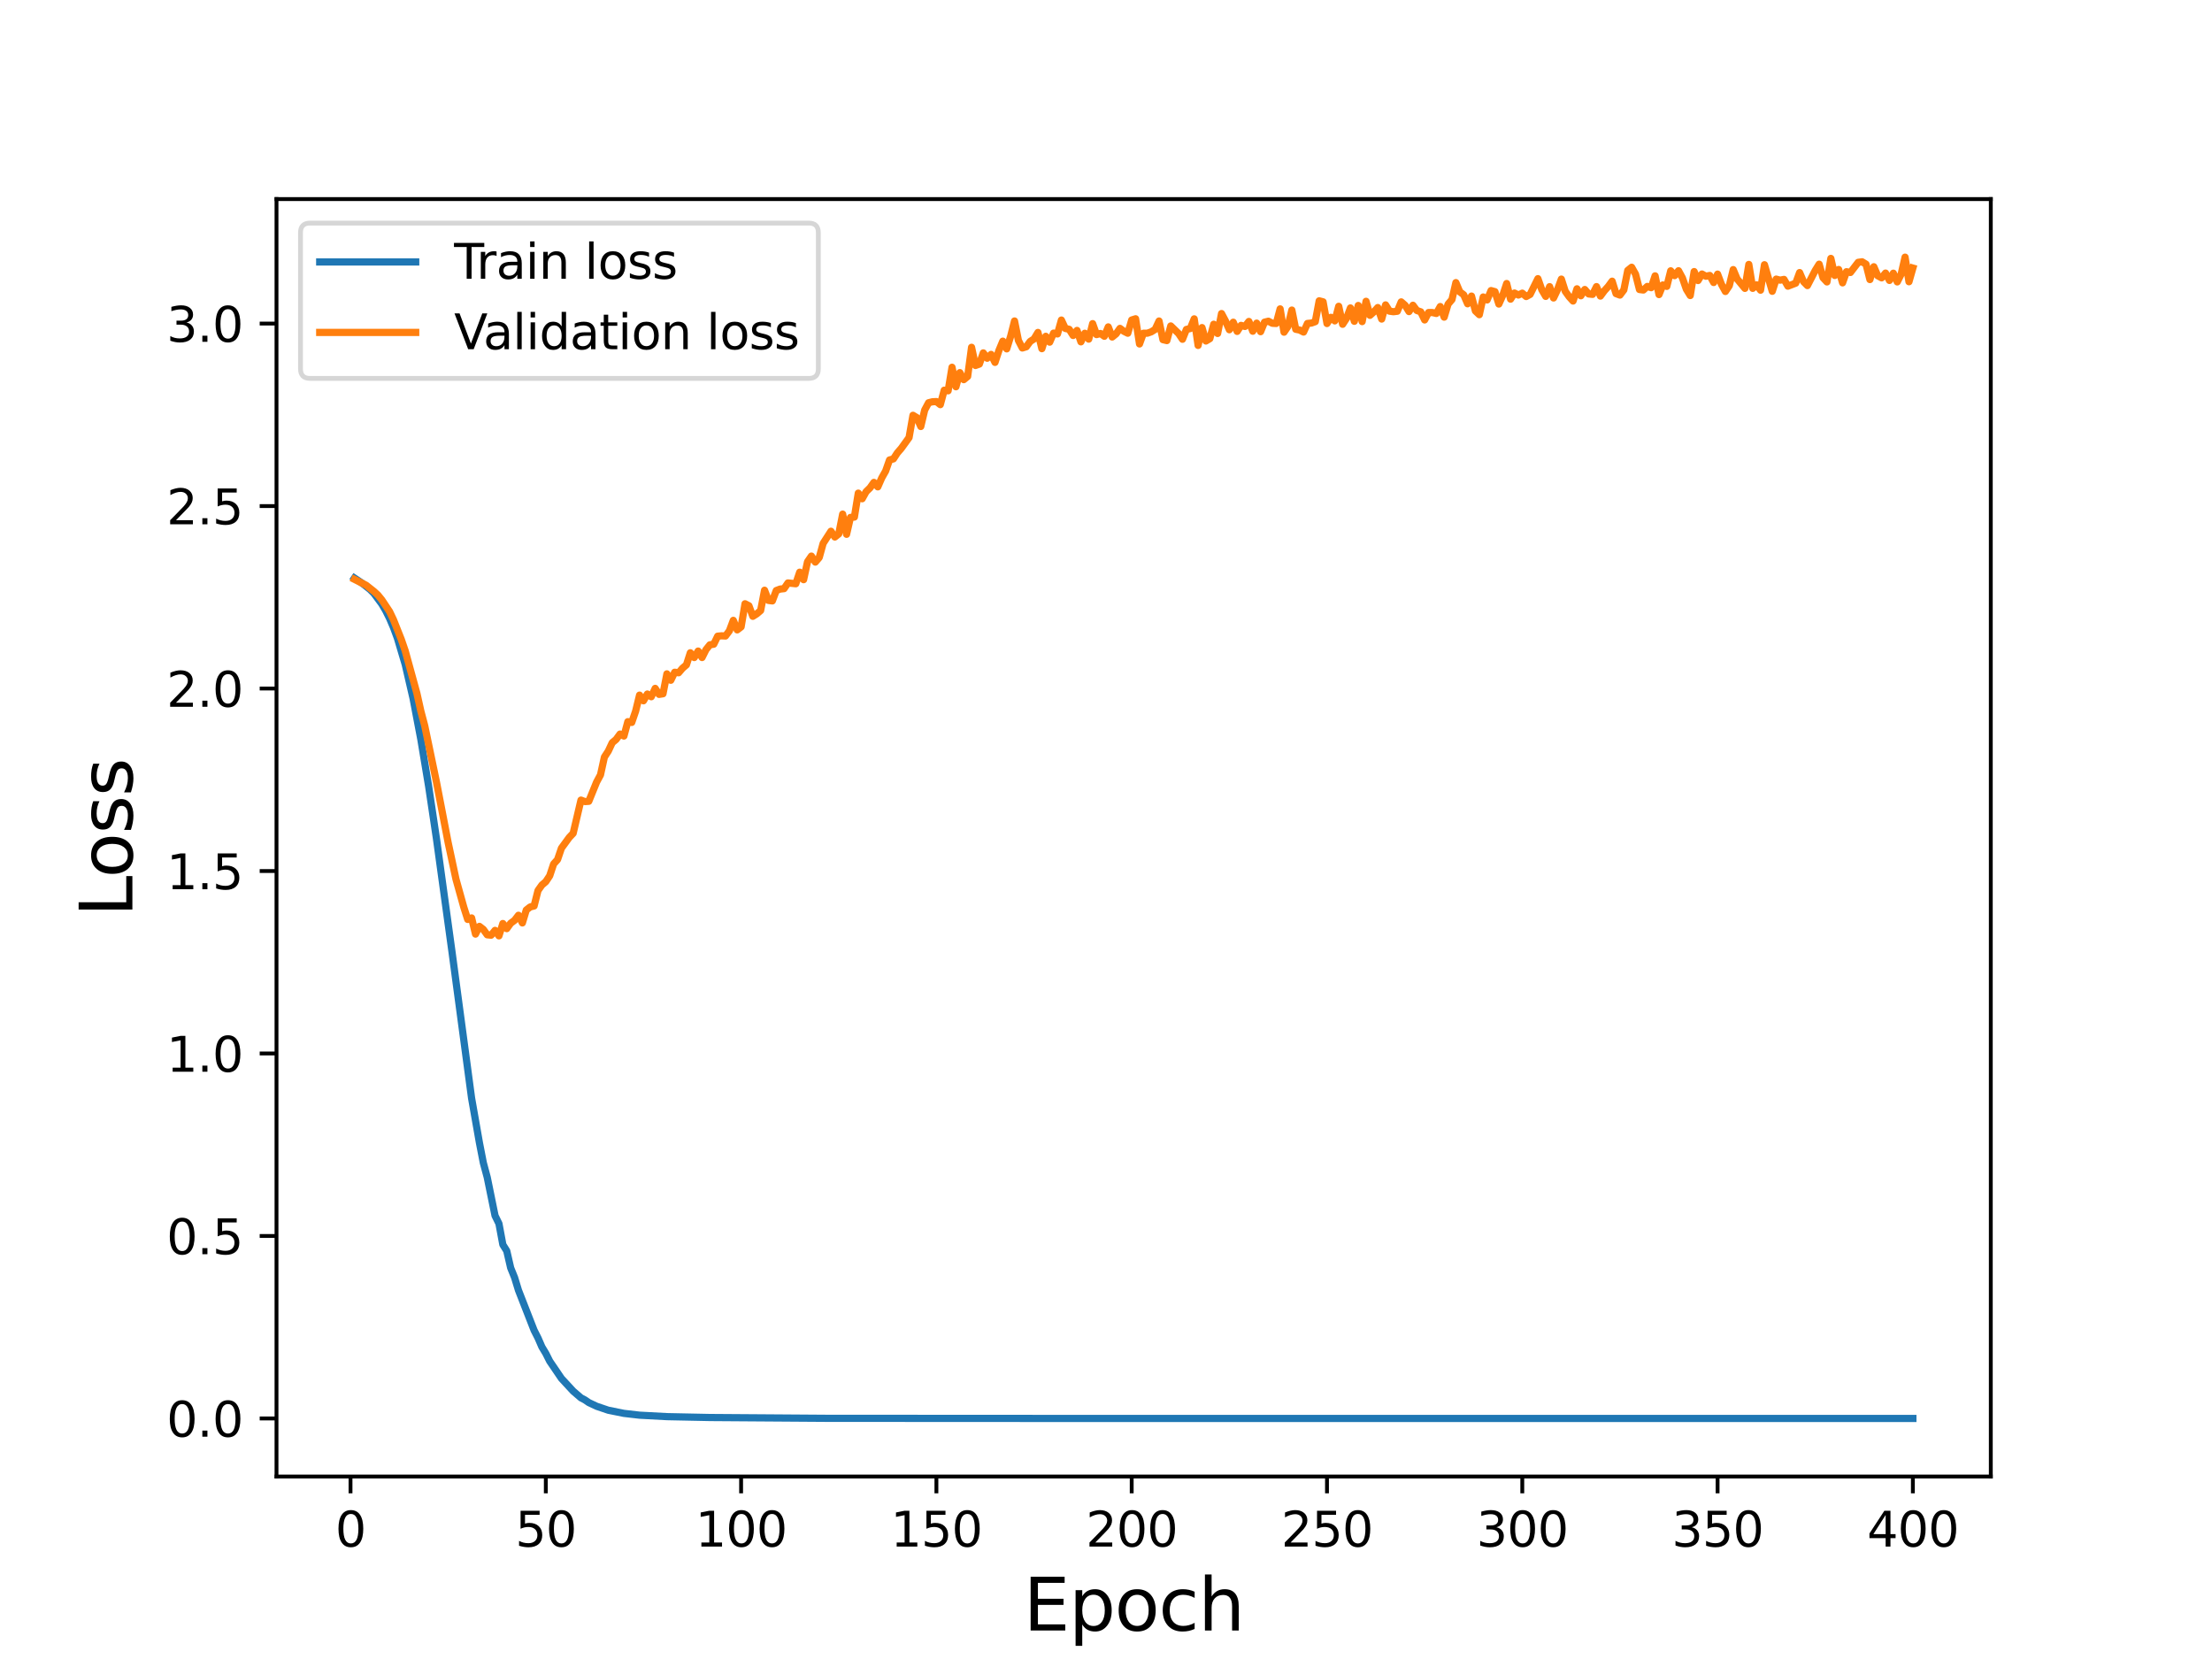 <?xml version="1.0" encoding="utf-8" standalone="no"?>
<!DOCTYPE svg PUBLIC "-//W3C//DTD SVG 1.1//EN"
  "http://www.w3.org/Graphics/SVG/1.1/DTD/svg11.dtd">
<svg height="345.6pt" version="1.1" viewBox="0 0 460.8 345.6" width="460.8pt" xmlns="http://www.w3.org/2000/svg" xmlns:xlink="http://www.w3.org/1999/xlink">
 <defs>
  <style type="text/css">*{stroke-linecap:butt;stroke-linejoin:round;}</style>
 </defs>
 <g id="figure_1">
  <g id="patch_1">
   <path d="M 0 345.6 
L 460.8 345.6 
L 460.8 0 
L 0 0 
z
" style="fill:#ffffff;"/>
  </g>
  <g id="axes_1">
   <g id="patch_2">
    <path d="M 57.6 307.584 
L 414.72 307.584 
L 414.72 41.472 
L 57.6 41.472 
z
" style="fill:#ffffff;"/>
   </g>
   <g id="matplotlib.axis_1">
    <g id="xtick_1">
     <g id="line2d_1">
      <defs>
       <path d="M 0 0 
L 0 3.5 
" id="ma628a0699b" style="stroke:#000000;stroke-width:0.8;"/>
      </defs>
      <g>
       <use style="stroke:#000000;stroke-width:0.8;" x="73.019" xlink:href="#ma628a0699b" y="307.584"/>
      </g>
     </g>
     <g id="text_1">
      <!-- 0 -->
      <g transform="translate(69.838 322.182)scale(0.1 -0.1)">
       <defs>
        <path d="M 2034 4250 
Q 1547 4250 1301 3770 
Q 1056 3291 1056 2328 
Q 1056 1369 1301 889 
Q 1547 409 2034 409 
Q 2525 409 2770 889 
Q 3016 1369 3016 2328 
Q 3016 3291 2770 3770 
Q 2525 4250 2034 4250 
z
M 2034 4750 
Q 2819 4750 3233 4129 
Q 3647 3509 3647 2328 
Q 3647 1150 3233 529 
Q 2819 -91 2034 -91 
Q 1250 -91 836 529 
Q 422 1150 422 2328 
Q 422 3509 836 4129 
Q 1250 4750 2034 4750 
z
" id="DejaVuSans-30" transform="scale(0.016)"/>
       </defs>
       <use xlink:href="#DejaVuSans-30"/>
      </g>
     </g>
    </g>
    <g id="xtick_2">
     <g id="line2d_2">
      <g>
       <use style="stroke:#000000;stroke-width:0.8;" x="113.703" xlink:href="#ma628a0699b" y="307.584"/>
      </g>
     </g>
     <g id="text_2">
      <!-- 50 -->
      <g transform="translate(107.34 322.182)scale(0.1 -0.1)">
       <defs>
        <path d="M 691 4666 
L 3169 4666 
L 3169 4134 
L 1269 4134 
L 1269 2991 
Q 1406 3038 1543 3061 
Q 1681 3084 1819 3084 
Q 2600 3084 3056 2656 
Q 3513 2228 3513 1497 
Q 3513 744 3044 326 
Q 2575 -91 1722 -91 
Q 1428 -91 1123 -41 
Q 819 9 494 109 
L 494 744 
Q 775 591 1075 516 
Q 1375 441 1709 441 
Q 2250 441 2565 725 
Q 2881 1009 2881 1497 
Q 2881 1984 2565 2268 
Q 2250 2553 1709 2553 
Q 1456 2553 1204 2497 
Q 953 2441 691 2322 
L 691 4666 
z
" id="DejaVuSans-35" transform="scale(0.016)"/>
       </defs>
       <use xlink:href="#DejaVuSans-35"/>
       <use x="63.623" xlink:href="#DejaVuSans-30"/>
      </g>
     </g>
    </g>
    <g id="xtick_3">
     <g id="line2d_3">
      <g>
       <use style="stroke:#000000;stroke-width:0.8;" x="154.386" xlink:href="#ma628a0699b" y="307.584"/>
      </g>
     </g>
     <g id="text_3">
      <!-- 100 -->
      <g transform="translate(144.842 322.182)scale(0.1 -0.1)">
       <defs>
        <path d="M 794 531 
L 1825 531 
L 1825 4091 
L 703 3866 
L 703 4441 
L 1819 4666 
L 2450 4666 
L 2450 531 
L 3481 531 
L 3481 0 
L 794 0 
L 794 531 
z
" id="DejaVuSans-31" transform="scale(0.016)"/>
       </defs>
       <use xlink:href="#DejaVuSans-31"/>
       <use x="63.623" xlink:href="#DejaVuSans-30"/>
       <use x="127.246" xlink:href="#DejaVuSans-30"/>
      </g>
     </g>
    </g>
    <g id="xtick_4">
     <g id="line2d_4">
      <g>
       <use style="stroke:#000000;stroke-width:0.8;" x="195.07" xlink:href="#ma628a0699b" y="307.584"/>
      </g>
     </g>
     <g id="text_4">
      <!-- 150 -->
      <g transform="translate(185.526 322.182)scale(0.1 -0.1)">
       <use xlink:href="#DejaVuSans-31"/>
       <use x="63.623" xlink:href="#DejaVuSans-35"/>
       <use x="127.246" xlink:href="#DejaVuSans-30"/>
      </g>
     </g>
    </g>
    <g id="xtick_5">
     <g id="line2d_5">
      <g>
       <use style="stroke:#000000;stroke-width:0.8;" x="235.753" xlink:href="#ma628a0699b" y="307.584"/>
      </g>
     </g>
     <g id="text_5">
      <!-- 200 -->
      <g transform="translate(226.209 322.182)scale(0.1 -0.1)">
       <defs>
        <path d="M 1228 531 
L 3431 531 
L 3431 0 
L 469 0 
L 469 531 
Q 828 903 1448 1529 
Q 2069 2156 2228 2338 
Q 2531 2678 2651 2914 
Q 2772 3150 2772 3378 
Q 2772 3750 2511 3984 
Q 2250 4219 1831 4219 
Q 1534 4219 1204 4116 
Q 875 4013 500 3803 
L 500 4441 
Q 881 4594 1212 4672 
Q 1544 4750 1819 4750 
Q 2544 4750 2975 4387 
Q 3406 4025 3406 3419 
Q 3406 3131 3298 2873 
Q 3191 2616 2906 2266 
Q 2828 2175 2409 1742 
Q 1991 1309 1228 531 
z
" id="DejaVuSans-32" transform="scale(0.016)"/>
       </defs>
       <use xlink:href="#DejaVuSans-32"/>
       <use x="63.623" xlink:href="#DejaVuSans-30"/>
       <use x="127.246" xlink:href="#DejaVuSans-30"/>
      </g>
     </g>
    </g>
    <g id="xtick_6">
     <g id="line2d_6">
      <g>
       <use style="stroke:#000000;stroke-width:0.8;" x="276.437" xlink:href="#ma628a0699b" y="307.584"/>
      </g>
     </g>
     <g id="text_6">
      <!-- 250 -->
      <g transform="translate(266.893 322.182)scale(0.1 -0.1)">
       <use xlink:href="#DejaVuSans-32"/>
       <use x="63.623" xlink:href="#DejaVuSans-35"/>
       <use x="127.246" xlink:href="#DejaVuSans-30"/>
      </g>
     </g>
    </g>
    <g id="xtick_7">
     <g id="line2d_7">
      <g>
       <use style="stroke:#000000;stroke-width:0.8;" x="317.12" xlink:href="#ma628a0699b" y="307.584"/>
      </g>
     </g>
     <g id="text_7">
      <!-- 300 -->
      <g transform="translate(307.576 322.182)scale(0.1 -0.1)">
       <defs>
        <path d="M 2597 2516 
Q 3050 2419 3304 2112 
Q 3559 1806 3559 1356 
Q 3559 666 3084 287 
Q 2609 -91 1734 -91 
Q 1441 -91 1130 -33 
Q 819 25 488 141 
L 488 750 
Q 750 597 1062 519 
Q 1375 441 1716 441 
Q 2309 441 2620 675 
Q 2931 909 2931 1356 
Q 2931 1769 2642 2001 
Q 2353 2234 1838 2234 
L 1294 2234 
L 1294 2753 
L 1863 2753 
Q 2328 2753 2575 2939 
Q 2822 3125 2822 3475 
Q 2822 3834 2567 4026 
Q 2313 4219 1838 4219 
Q 1578 4219 1281 4162 
Q 984 4106 628 3988 
L 628 4550 
Q 988 4650 1302 4700 
Q 1616 4750 1894 4750 
Q 2613 4750 3031 4423 
Q 3450 4097 3450 3541 
Q 3450 3153 3228 2886 
Q 3006 2619 2597 2516 
z
" id="DejaVuSans-33" transform="scale(0.016)"/>
       </defs>
       <use xlink:href="#DejaVuSans-33"/>
       <use x="63.623" xlink:href="#DejaVuSans-30"/>
       <use x="127.246" xlink:href="#DejaVuSans-30"/>
      </g>
     </g>
    </g>
    <g id="xtick_8">
     <g id="line2d_8">
      <g>
       <use style="stroke:#000000;stroke-width:0.8;" x="357.804" xlink:href="#ma628a0699b" y="307.584"/>
      </g>
     </g>
     <g id="text_8">
      <!-- 350 -->
      <g transform="translate(348.26 322.182)scale(0.1 -0.1)">
       <use xlink:href="#DejaVuSans-33"/>
       <use x="63.623" xlink:href="#DejaVuSans-35"/>
       <use x="127.246" xlink:href="#DejaVuSans-30"/>
      </g>
     </g>
    </g>
    <g id="xtick_9">
     <g id="line2d_9">
      <g>
       <use style="stroke:#000000;stroke-width:0.8;" x="398.487" xlink:href="#ma628a0699b" y="307.584"/>
      </g>
     </g>
     <g id="text_9">
      <!-- 400 -->
      <g transform="translate(388.944 322.182)scale(0.1 -0.1)">
       <defs>
        <path d="M 2419 4116 
L 825 1625 
L 2419 1625 
L 2419 4116 
z
M 2253 4666 
L 3047 4666 
L 3047 1625 
L 3713 1625 
L 3713 1100 
L 3047 1100 
L 3047 0 
L 2419 0 
L 2419 1100 
L 313 1100 
L 313 1709 
L 2253 4666 
z
" id="DejaVuSans-34" transform="scale(0.016)"/>
       </defs>
       <use xlink:href="#DejaVuSans-34"/>
       <use x="63.623" xlink:href="#DejaVuSans-30"/>
       <use x="127.246" xlink:href="#DejaVuSans-30"/>
      </g>
     </g>
    </g>
    <g id="text_10">
     <!-- Epoch -->
     <g transform="translate(213.194 339.66)scale(0.15 -0.15)">
      <defs>
       <path d="M 628 4666 
L 3578 4666 
L 3578 4134 
L 1259 4134 
L 1259 2753 
L 3481 2753 
L 3481 2222 
L 1259 2222 
L 1259 531 
L 3634 531 
L 3634 0 
L 628 0 
L 628 4666 
z
" id="DejaVuSans-45" transform="scale(0.016)"/>
       <path d="M 1159 525 
L 1159 -1331 
L 581 -1331 
L 581 3500 
L 1159 3500 
L 1159 2969 
Q 1341 3281 1617 3432 
Q 1894 3584 2278 3584 
Q 2916 3584 3314 3078 
Q 3713 2572 3713 1747 
Q 3713 922 3314 415 
Q 2916 -91 2278 -91 
Q 1894 -91 1617 61 
Q 1341 213 1159 525 
z
M 3116 1747 
Q 3116 2381 2855 2742 
Q 2594 3103 2138 3103 
Q 1681 3103 1420 2742 
Q 1159 2381 1159 1747 
Q 1159 1113 1420 752 
Q 1681 391 2138 391 
Q 2594 391 2855 752 
Q 3116 1113 3116 1747 
z
" id="DejaVuSans-70" transform="scale(0.016)"/>
       <path d="M 1959 3097 
Q 1497 3097 1228 2736 
Q 959 2375 959 1747 
Q 959 1119 1226 758 
Q 1494 397 1959 397 
Q 2419 397 2687 759 
Q 2956 1122 2956 1747 
Q 2956 2369 2687 2733 
Q 2419 3097 1959 3097 
z
M 1959 3584 
Q 2709 3584 3137 3096 
Q 3566 2609 3566 1747 
Q 3566 888 3137 398 
Q 2709 -91 1959 -91 
Q 1206 -91 779 398 
Q 353 888 353 1747 
Q 353 2609 779 3096 
Q 1206 3584 1959 3584 
z
" id="DejaVuSans-6f" transform="scale(0.016)"/>
       <path d="M 3122 3366 
L 3122 2828 
Q 2878 2963 2633 3030 
Q 2388 3097 2138 3097 
Q 1578 3097 1268 2742 
Q 959 2388 959 1747 
Q 959 1106 1268 751 
Q 1578 397 2138 397 
Q 2388 397 2633 464 
Q 2878 531 3122 666 
L 3122 134 
Q 2881 22 2623 -34 
Q 2366 -91 2075 -91 
Q 1284 -91 818 406 
Q 353 903 353 1747 
Q 353 2603 823 3093 
Q 1294 3584 2113 3584 
Q 2378 3584 2631 3529 
Q 2884 3475 3122 3366 
z
" id="DejaVuSans-63" transform="scale(0.016)"/>
       <path d="M 3513 2113 
L 3513 0 
L 2938 0 
L 2938 2094 
Q 2938 2591 2744 2837 
Q 2550 3084 2163 3084 
Q 1697 3084 1428 2787 
Q 1159 2491 1159 1978 
L 1159 0 
L 581 0 
L 581 4863 
L 1159 4863 
L 1159 2956 
Q 1366 3272 1645 3428 
Q 1925 3584 2291 3584 
Q 2894 3584 3203 3211 
Q 3513 2838 3513 2113 
z
" id="DejaVuSans-68" transform="scale(0.016)"/>
      </defs>
      <use xlink:href="#DejaVuSans-45"/>
      <use x="63.184" xlink:href="#DejaVuSans-70"/>
      <use x="126.66" xlink:href="#DejaVuSans-6f"/>
      <use x="187.842" xlink:href="#DejaVuSans-63"/>
      <use x="242.822" xlink:href="#DejaVuSans-68"/>
     </g>
    </g>
   </g>
   <g id="matplotlib.axis_2">
    <g id="ytick_1">
     <g id="line2d_10">
      <defs>
       <path d="M 0 0 
L -3.5 0 
" id="md51e69088d" style="stroke:#000000;stroke-width:0.8;"/>
      </defs>
      <g>
       <use style="stroke:#000000;stroke-width:0.8;" x="57.6" xlink:href="#md51e69088d" y="295.489"/>
      </g>
     </g>
     <g id="text_11">
      <!-- 0.0 -->
      <g transform="translate(34.697 299.288)scale(0.1 -0.1)">
       <defs>
        <path d="M 684 794 
L 1344 794 
L 1344 0 
L 684 0 
L 684 794 
z
" id="DejaVuSans-2e" transform="scale(0.016)"/>
       </defs>
       <use xlink:href="#DejaVuSans-30"/>
       <use x="63.623" xlink:href="#DejaVuSans-2e"/>
       <use x="95.41" xlink:href="#DejaVuSans-30"/>
      </g>
     </g>
    </g>
    <g id="ytick_2">
     <g id="line2d_11">
      <g>
       <use style="stroke:#000000;stroke-width:0.8;" x="57.6" xlink:href="#md51e69088d" y="257.475"/>
      </g>
     </g>
     <g id="text_12">
      <!-- 0.5 -->
      <g transform="translate(34.697 261.274)scale(0.1 -0.1)">
       <use xlink:href="#DejaVuSans-30"/>
       <use x="63.623" xlink:href="#DejaVuSans-2e"/>
       <use x="95.41" xlink:href="#DejaVuSans-35"/>
      </g>
     </g>
    </g>
    <g id="ytick_3">
     <g id="line2d_12">
      <g>
       <use style="stroke:#000000;stroke-width:0.8;" x="57.6" xlink:href="#md51e69088d" y="219.461"/>
      </g>
     </g>
     <g id="text_13">
      <!-- 1.0 -->
      <g transform="translate(34.697 223.26)scale(0.1 -0.1)">
       <use xlink:href="#DejaVuSans-31"/>
       <use x="63.623" xlink:href="#DejaVuSans-2e"/>
       <use x="95.41" xlink:href="#DejaVuSans-30"/>
      </g>
     </g>
    </g>
    <g id="ytick_4">
     <g id="line2d_13">
      <g>
       <use style="stroke:#000000;stroke-width:0.8;" x="57.6" xlink:href="#md51e69088d" y="181.447"/>
      </g>
     </g>
     <g id="text_14">
      <!-- 1.5 -->
      <g transform="translate(34.697 185.247)scale(0.1 -0.1)">
       <use xlink:href="#DejaVuSans-31"/>
       <use x="63.623" xlink:href="#DejaVuSans-2e"/>
       <use x="95.41" xlink:href="#DejaVuSans-35"/>
      </g>
     </g>
    </g>
    <g id="ytick_5">
     <g id="line2d_14">
      <g>
       <use style="stroke:#000000;stroke-width:0.8;" x="57.6" xlink:href="#md51e69088d" y="143.434"/>
      </g>
     </g>
     <g id="text_15">
      <!-- 2.0 -->
      <g transform="translate(34.697 147.233)scale(0.1 -0.1)">
       <use xlink:href="#DejaVuSans-32"/>
       <use x="63.623" xlink:href="#DejaVuSans-2e"/>
       <use x="95.41" xlink:href="#DejaVuSans-30"/>
      </g>
     </g>
    </g>
    <g id="ytick_6">
     <g id="line2d_15">
      <g>
       <use style="stroke:#000000;stroke-width:0.8;" x="57.6" xlink:href="#md51e69088d" y="105.42"/>
      </g>
     </g>
     <g id="text_16">
      <!-- 2.5 -->
      <g transform="translate(34.697 109.219)scale(0.1 -0.1)">
       <use xlink:href="#DejaVuSans-32"/>
       <use x="63.623" xlink:href="#DejaVuSans-2e"/>
       <use x="95.41" xlink:href="#DejaVuSans-35"/>
      </g>
     </g>
    </g>
    <g id="ytick_7">
     <g id="line2d_16">
      <g>
       <use style="stroke:#000000;stroke-width:0.8;" x="57.6" xlink:href="#md51e69088d" y="67.406"/>
      </g>
     </g>
     <g id="text_17">
      <!-- 3.0 -->
      <g transform="translate(34.697 71.205)scale(0.1 -0.1)">
       <use xlink:href="#DejaVuSans-33"/>
       <use x="63.623" xlink:href="#DejaVuSans-2e"/>
       <use x="95.41" xlink:href="#DejaVuSans-30"/>
      </g>
     </g>
    </g>
    <g id="text_18">
     <!-- Loss -->
     <g transform="translate(27.577 190.979)rotate(-90)scale(0.15 -0.15)">
      <defs>
       <path d="M 628 4666 
L 1259 4666 
L 1259 531 
L 3531 531 
L 3531 0 
L 628 0 
L 628 4666 
z
" id="DejaVuSans-4c" transform="scale(0.016)"/>
       <path d="M 2834 3397 
L 2834 2853 
Q 2591 2978 2328 3040 
Q 2066 3103 1784 3103 
Q 1356 3103 1142 2972 
Q 928 2841 928 2578 
Q 928 2378 1081 2264 
Q 1234 2150 1697 2047 
L 1894 2003 
Q 2506 1872 2764 1633 
Q 3022 1394 3022 966 
Q 3022 478 2636 193 
Q 2250 -91 1575 -91 
Q 1294 -91 989 -36 
Q 684 19 347 128 
L 347 722 
Q 666 556 975 473 
Q 1284 391 1588 391 
Q 1994 391 2212 530 
Q 2431 669 2431 922 
Q 2431 1156 2273 1281 
Q 2116 1406 1581 1522 
L 1381 1569 
Q 847 1681 609 1914 
Q 372 2147 372 2553 
Q 372 3047 722 3315 
Q 1072 3584 1716 3584 
Q 2034 3584 2315 3537 
Q 2597 3491 2834 3397 
z
" id="DejaVuSans-73" transform="scale(0.016)"/>
      </defs>
      <use xlink:href="#DejaVuSans-4c"/>
      <use x="53.963" xlink:href="#DejaVuSans-6f"/>
      <use x="115.145" xlink:href="#DejaVuSans-73"/>
      <use x="167.244" xlink:href="#DejaVuSans-73"/>
     </g>
    </g>
   </g>
   <g id="line2d_17">
    <path clip-path="url(#p2ef40e14b3)" d="M 73.833 120.413 
L 75.46 121.504 
L 77.087 122.799 
L 77.901 123.615 
L 79.528 125.812 
L 80.342 127.192 
L 81.156 128.826 
L 81.969 130.726 
L 82.783 132.937 
L 84.41 138.414 
L 86.038 145.448 
L 87.665 154.006 
L 89.292 163.801 
L 90.92 174.704 
L 94.174 198.388 
L 98.243 228.794 
L 99.87 238.045 
L 100.684 242.23 
L 101.498 245.261 
L 103.125 253.244 
L 103.939 254.904 
L 104.752 259.283 
L 105.566 260.586 
L 106.38 264.118 
L 107.193 266.125 
L 108.007 268.793 
L 111.262 277.126 
L 112.075 278.726 
L 112.889 280.593 
L 113.703 281.945 
L 114.516 283.558 
L 116.957 287.151 
L 119.398 289.795 
L 121.026 291.197 
L 121.839 291.622 
L 122.653 292.178 
L 124.28 292.948 
L 126.721 293.776 
L 129.976 294.432 
L 133.231 294.806 
L 138.926 295.111 
L 147.877 295.293 
L 172.287 295.462 
L 222.734 295.488 
L 398.487 295.488 
L 398.487 295.488 
" style="fill:none;stroke:#1f77b4;stroke-linecap:square;stroke-width:1.5;"/>
   </g>
   <g id="line2d_18">
    <path clip-path="url(#p2ef40e14b3)" d="M 73.833 120.684 
L 76.274 121.918 
L 77.901 123.204 
L 78.715 123.952 
L 79.528 124.95 
L 81.156 127.403 
L 81.969 129.109 
L 83.597 133.21 
L 84.41 135.57 
L 86.851 144.447 
L 87.665 148.109 
L 88.479 151.188 
L 90.92 162.897 
L 93.361 175.549 
L 94.988 183.155 
L 96.616 188.987 
L 97.429 191.535 
L 98.243 191.221 
L 99.057 194.591 
L 99.87 192.979 
L 100.684 193.612 
L 101.498 194.738 
L 102.311 194.817 
L 103.125 193.813 
L 103.939 194.957 
L 104.752 192.384 
L 105.566 193.453 
L 106.38 192.324 
L 107.193 191.726 
L 108.007 190.665 
L 108.821 192.263 
L 109.634 189.575 
L 110.448 188.934 
L 111.262 188.733 
L 112.075 185.512 
L 112.889 184.363 
L 113.703 183.669 
L 114.516 182.44 
L 115.33 179.977 
L 116.144 179.078 
L 116.957 176.687 
L 118.585 174.455 
L 119.398 173.595 
L 121.026 166.674 
L 121.839 166.984 
L 122.653 166.93 
L 124.28 162.932 
L 125.094 161.417 
L 125.908 157.708 
L 126.721 156.467 
L 127.535 154.721 
L 128.349 154.037 
L 129.162 152.924 
L 129.976 153.333 
L 130.79 150.336 
L 131.603 150.495 
L 132.417 148.135 
L 133.231 144.805 
L 134.044 145.988 
L 134.858 144.579 
L 135.672 145.144 
L 136.485 143.402 
L 137.299 144.652 
L 138.113 144.526 
L 138.926 140.378 
L 139.74 141.713 
L 140.554 140.037 
L 141.367 140.15 
L 142.181 139.198 
L 142.995 138.503 
L 143.808 135.983 
L 144.622 136.979 
L 145.436 135.626 
L 146.249 136.975 
L 147.063 135.345 
L 147.877 134.327 
L 148.69 134.199 
L 149.504 132.526 
L 150.318 132.452 
L 151.131 132.492 
L 151.945 131.407 
L 152.759 129.23 
L 153.572 131.216 
L 154.386 130.592 
L 155.2 125.773 
L 156.013 126.191 
L 156.827 128.391 
L 157.641 127.88 
L 158.454 127.185 
L 159.268 122.955 
L 160.082 125.079 
L 160.895 125.182 
L 161.709 123.02 
L 162.523 122.712 
L 163.336 122.625 
L 164.15 121.436 
L 165.777 121.608 
L 166.591 119.197 
L 167.405 120.759 
L 168.219 117.024 
L 169.032 115.843 
L 169.846 117.095 
L 170.66 116.146 
L 171.473 113.199 
L 173.101 110.667 
L 173.914 111.87 
L 174.728 111.218 
L 175.542 107.099 
L 176.355 111.305 
L 177.169 107.785 
L 177.983 107.717 
L 178.796 102.726 
L 179.61 103.9 
L 180.424 102.428 
L 181.237 101.634 
L 182.051 100.49 
L 182.865 101.422 
L 183.678 99.57 
L 184.492 98.126 
L 185.306 95.817 
L 186.119 95.593 
L 186.933 94.347 
L 187.747 93.406 
L 189.374 91.156 
L 190.188 86.511 
L 191.001 87.003 
L 191.815 88.848 
L 192.629 85.422 
L 193.442 83.899 
L 194.256 83.692 
L 195.07 83.655 
L 195.883 84.296 
L 196.697 81.285 
L 197.511 81.414 
L 198.324 76.506 
L 199.138 80.57 
L 199.952 77.621 
L 200.765 79.089 
L 201.579 78.42 
L 202.393 72.347 
L 203.206 76.136 
L 204.02 75.845 
L 204.834 73.511 
L 205.647 74.629 
L 206.461 73.828 
L 207.275 75.495 
L 208.088 73.024 
L 208.902 71.07 
L 209.716 72.676 
L 210.529 70.069 
L 211.343 66.866 
L 212.157 70.931 
L 212.97 72.493 
L 213.784 72.245 
L 214.598 71.133 
L 215.411 70.605 
L 216.225 69.251 
L 217.039 72.635 
L 217.852 70.056 
L 218.666 71.279 
L 219.48 69.392 
L 220.293 69.569 
L 221.107 66.671 
L 221.921 68.419 
L 222.734 68.603 
L 223.548 69.891 
L 224.362 68.832 
L 225.175 71.211 
L 225.989 69.419 
L 226.803 70.648 
L 227.616 67.417 
L 228.43 69.707 
L 229.244 69.468 
L 230.057 70.051 
L 230.871 68.098 
L 231.685 70.208 
L 232.498 69.554 
L 233.312 68.409 
L 234.126 69.013 
L 234.939 69.419 
L 235.753 66.661 
L 236.567 66.405 
L 237.381 71.654 
L 238.194 69.416 
L 239.008 69.413 
L 239.822 69.129 
L 240.635 68.625 
L 241.449 66.873 
L 242.263 70.758 
L 243.076 70.951 
L 243.89 67.9 
L 245.517 69.472 
L 246.331 70.676 
L 247.145 68.627 
L 247.958 68.445 
L 248.772 66.421 
L 249.586 71.958 
L 250.399 68.239 
L 251.213 71.038 
L 252.027 70.552 
L 252.84 67.545 
L 253.654 69.471 
L 254.468 65.317 
L 255.281 66.85 
L 256.095 68.693 
L 256.909 67.123 
L 257.722 69.041 
L 258.536 67.782 
L 259.35 68.009 
L 260.163 66.961 
L 260.977 69.003 
L 261.791 67.312 
L 262.604 69.097 
L 263.418 67.114 
L 264.232 66.914 
L 265.045 67.346 
L 265.859 67.386 
L 266.673 64.346 
L 267.486 69.203 
L 268.3 68.006 
L 269.114 64.592 
L 269.927 68.594 
L 270.741 68.756 
L 271.555 69.174 
L 272.368 67.38 
L 273.182 67.3 
L 273.996 67.01 
L 274.809 62.666 
L 275.623 62.873 
L 276.437 67.398 
L 277.25 66.103 
L 278.064 66.847 
L 278.878 63.802 
L 279.691 67.556 
L 280.505 66.314 
L 281.319 64.15 
L 282.132 66.931 
L 282.946 63.635 
L 283.76 66.997 
L 284.573 62.766 
L 285.387 65.691 
L 286.201 64.97 
L 287.014 64.065 
L 287.828 66.467 
L 288.642 63.515 
L 289.455 64.822 
L 290.269 64.936 
L 291.083 64.84 
L 291.896 62.888 
L 292.71 63.601 
L 293.524 64.911 
L 294.337 63.59 
L 295.151 64.679 
L 295.965 64.957 
L 296.778 66.65 
L 297.592 65.105 
L 298.406 65.109 
L 299.219 65.302 
L 300.033 63.857 
L 300.847 66.069 
L 301.66 63.361 
L 302.474 62.394 
L 303.288 58.87 
L 304.101 60.799 
L 304.915 61.41 
L 305.729 63.285 
L 306.543 61.677 
L 307.356 64.786 
L 308.17 65.557 
L 308.984 61.865 
L 309.797 62.484 
L 310.611 60.532 
L 311.425 60.756 
L 312.238 63.342 
L 313.052 61.525 
L 313.866 59.061 
L 314.679 62.321 
L 315.493 61.044 
L 316.307 61.463 
L 317.12 61.069 
L 317.934 61.774 
L 318.748 61.332 
L 320.375 58.05 
L 321.189 60.362 
L 322.002 61.745 
L 322.816 59.714 
L 323.63 62.076 
L 324.443 60.37 
L 325.257 58.141 
L 326.071 60.678 
L 326.884 61.812 
L 327.698 62.709 
L 328.512 60.164 
L 329.325 61.613 
L 330.139 60.307 
L 330.953 61.241 
L 331.766 61.324 
L 332.58 59.706 
L 333.394 61.68 
L 334.207 60.58 
L 335.021 59.686 
L 335.835 58.577 
L 336.648 61.169 
L 337.462 61.474 
L 338.276 60.398 
L 339.089 56.335 
L 339.903 55.674 
L 340.717 57.123 
L 341.53 60.313 
L 342.344 60.417 
L 343.158 59.667 
L 343.971 59.929 
L 344.785 57.462 
L 345.599 61.369 
L 346.412 59.357 
L 347.226 59.66 
L 348.04 56.415 
L 348.853 57.426 
L 349.667 56.402 
L 350.481 57.902 
L 351.294 60.245 
L 352.108 61.568 
L 352.922 56.573 
L 353.735 58.441 
L 354.549 57.083 
L 355.363 57.545 
L 356.176 57.38 
L 356.99 58.853 
L 357.804 57.104 
L 358.617 59.248 
L 359.431 60.724 
L 360.245 59.513 
L 361.058 56.162 
L 361.872 58.108 
L 363.499 60.076 
L 364.313 55.083 
L 365.127 60.072 
L 365.94 59.332 
L 366.754 60.452 
L 367.568 55.148 
L 369.195 60.684 
L 370.009 58.144 
L 370.822 58.364 
L 371.636 58.203 
L 372.45 59.615 
L 374.077 58.99 
L 374.891 56.78 
L 375.704 58.666 
L 376.518 59.492 
L 378.146 56.345 
L 378.959 55.035 
L 379.773 57.86 
L 380.587 58.733 
L 381.4 53.83 
L 382.214 57.389 
L 383.028 56.139 
L 383.841 58.925 
L 384.655 56.6 
L 385.469 56.766 
L 387.096 54.649 
L 387.91 54.534 
L 388.723 55.035 
L 389.537 58.239 
L 390.351 55.568 
L 391.164 57.444 
L 391.978 57.882 
L 392.792 56.884 
L 393.605 58.42 
L 394.419 56.909 
L 395.233 58.729 
L 396.046 57.106 
L 396.86 53.568 
L 397.674 58.692 
L 398.487 55.841 
L 398.487 55.841 
" style="fill:none;stroke:#ff7f0e;stroke-linecap:square;stroke-width:1.5;"/>
   </g>
   <g id="patch_3">
    <path d="M 57.6 307.584 
L 57.6 41.472 
" style="fill:none;stroke:#000000;stroke-linecap:square;stroke-linejoin:miter;stroke-width:0.8;"/>
   </g>
   <g id="patch_4">
    <path d="M 414.72 307.584 
L 414.72 41.472 
" style="fill:none;stroke:#000000;stroke-linecap:square;stroke-linejoin:miter;stroke-width:0.8;"/>
   </g>
   <g id="patch_5">
    <path d="M 57.6 307.584 
L 414.72 307.584 
" style="fill:none;stroke:#000000;stroke-linecap:square;stroke-linejoin:miter;stroke-width:0.8;"/>
   </g>
   <g id="patch_6">
    <path d="M 57.6 41.472 
L 414.72 41.472 
" style="fill:none;stroke:#000000;stroke-linecap:square;stroke-linejoin:miter;stroke-width:0.8;"/>
   </g>
   <g id="legend_1">
    <g id="patch_7">
     <path d="M 64.6 78.828 
L 168.475 78.828 
Q 170.475 78.828 170.475 76.828 
L 170.475 48.472 
Q 170.475 46.472 168.475 46.472 
L 64.6 46.472 
Q 62.6 46.472 62.6 48.472 
L 62.6 76.828 
Q 62.6 78.828 64.6 78.828 
z
" style="fill:#ffffff;opacity:0.8;stroke:#cccccc;stroke-linejoin:miter;"/>
    </g>
    <g id="line2d_19">
     <path d="M 66.6 54.57 
L 86.6 54.57 
" style="fill:none;stroke:#1f77b4;stroke-linecap:square;stroke-width:1.5;"/>
    </g>
    <g id="line2d_20"/>
    <g id="text_19">
     <!-- Train loss -->
     <g transform="translate(94.6 58.07)scale(0.1 -0.1)">
      <defs>
       <path d="M -19 4666 
L 3928 4666 
L 3928 4134 
L 2272 4134 
L 2272 0 
L 1638 0 
L 1638 4134 
L -19 4134 
L -19 4666 
z
" id="DejaVuSans-54" transform="scale(0.016)"/>
       <path d="M 2631 2963 
Q 2534 3019 2420 3045 
Q 2306 3072 2169 3072 
Q 1681 3072 1420 2755 
Q 1159 2438 1159 1844 
L 1159 0 
L 581 0 
L 581 3500 
L 1159 3500 
L 1159 2956 
Q 1341 3275 1631 3429 
Q 1922 3584 2338 3584 
Q 2397 3584 2469 3576 
Q 2541 3569 2628 3553 
L 2631 2963 
z
" id="DejaVuSans-72" transform="scale(0.016)"/>
       <path d="M 2194 1759 
Q 1497 1759 1228 1600 
Q 959 1441 959 1056 
Q 959 750 1161 570 
Q 1363 391 1709 391 
Q 2188 391 2477 730 
Q 2766 1069 2766 1631 
L 2766 1759 
L 2194 1759 
z
M 3341 1997 
L 3341 0 
L 2766 0 
L 2766 531 
Q 2569 213 2275 61 
Q 1981 -91 1556 -91 
Q 1019 -91 701 211 
Q 384 513 384 1019 
Q 384 1609 779 1909 
Q 1175 2209 1959 2209 
L 2766 2209 
L 2766 2266 
Q 2766 2663 2505 2880 
Q 2244 3097 1772 3097 
Q 1472 3097 1187 3025 
Q 903 2953 641 2809 
L 641 3341 
Q 956 3463 1253 3523 
Q 1550 3584 1831 3584 
Q 2591 3584 2966 3190 
Q 3341 2797 3341 1997 
z
" id="DejaVuSans-61" transform="scale(0.016)"/>
       <path d="M 603 3500 
L 1178 3500 
L 1178 0 
L 603 0 
L 603 3500 
z
M 603 4863 
L 1178 4863 
L 1178 4134 
L 603 4134 
L 603 4863 
z
" id="DejaVuSans-69" transform="scale(0.016)"/>
       <path d="M 3513 2113 
L 3513 0 
L 2938 0 
L 2938 2094 
Q 2938 2591 2744 2837 
Q 2550 3084 2163 3084 
Q 1697 3084 1428 2787 
Q 1159 2491 1159 1978 
L 1159 0 
L 581 0 
L 581 3500 
L 1159 3500 
L 1159 2956 
Q 1366 3272 1645 3428 
Q 1925 3584 2291 3584 
Q 2894 3584 3203 3211 
Q 3513 2838 3513 2113 
z
" id="DejaVuSans-6e" transform="scale(0.016)"/>
       <path id="DejaVuSans-20" transform="scale(0.016)"/>
       <path d="M 603 4863 
L 1178 4863 
L 1178 0 
L 603 0 
L 603 4863 
z
" id="DejaVuSans-6c" transform="scale(0.016)"/>
      </defs>
      <use xlink:href="#DejaVuSans-54"/>
      <use x="46.334" xlink:href="#DejaVuSans-72"/>
      <use x="87.447" xlink:href="#DejaVuSans-61"/>
      <use x="148.727" xlink:href="#DejaVuSans-69"/>
      <use x="176.51" xlink:href="#DejaVuSans-6e"/>
      <use x="239.889" xlink:href="#DejaVuSans-20"/>
      <use x="271.676" xlink:href="#DejaVuSans-6c"/>
      <use x="299.459" xlink:href="#DejaVuSans-6f"/>
      <use x="360.641" xlink:href="#DejaVuSans-73"/>
      <use x="412.74" xlink:href="#DejaVuSans-73"/>
     </g>
    </g>
    <g id="line2d_21">
     <path d="M 66.6 69.249 
L 86.6 69.249 
" style="fill:none;stroke:#ff7f0e;stroke-linecap:square;stroke-width:1.5;"/>
    </g>
    <g id="line2d_22"/>
    <g id="text_20">
     <!-- Validation loss -->
     <g transform="translate(94.6 72.749)scale(0.1 -0.1)">
      <defs>
       <path d="M 1831 0 
L 50 4666 
L 709 4666 
L 2188 738 
L 3669 4666 
L 4325 4666 
L 2547 0 
L 1831 0 
z
" id="DejaVuSans-56" transform="scale(0.016)"/>
       <path d="M 2906 2969 
L 2906 4863 
L 3481 4863 
L 3481 0 
L 2906 0 
L 2906 525 
Q 2725 213 2448 61 
Q 2172 -91 1784 -91 
Q 1150 -91 751 415 
Q 353 922 353 1747 
Q 353 2572 751 3078 
Q 1150 3584 1784 3584 
Q 2172 3584 2448 3432 
Q 2725 3281 2906 2969 
z
M 947 1747 
Q 947 1113 1208 752 
Q 1469 391 1925 391 
Q 2381 391 2643 752 
Q 2906 1113 2906 1747 
Q 2906 2381 2643 2742 
Q 2381 3103 1925 3103 
Q 1469 3103 1208 2742 
Q 947 2381 947 1747 
z
" id="DejaVuSans-64" transform="scale(0.016)"/>
       <path d="M 1172 4494 
L 1172 3500 
L 2356 3500 
L 2356 3053 
L 1172 3053 
L 1172 1153 
Q 1172 725 1289 603 
Q 1406 481 1766 481 
L 2356 481 
L 2356 0 
L 1766 0 
Q 1100 0 847 248 
Q 594 497 594 1153 
L 594 3053 
L 172 3053 
L 172 3500 
L 594 3500 
L 594 4494 
L 1172 4494 
z
" id="DejaVuSans-74" transform="scale(0.016)"/>
      </defs>
      <use xlink:href="#DejaVuSans-56"/>
      <use x="60.658" xlink:href="#DejaVuSans-61"/>
      <use x="121.938" xlink:href="#DejaVuSans-6c"/>
      <use x="149.721" xlink:href="#DejaVuSans-69"/>
      <use x="177.504" xlink:href="#DejaVuSans-64"/>
      <use x="240.98" xlink:href="#DejaVuSans-61"/>
      <use x="302.26" xlink:href="#DejaVuSans-74"/>
      <use x="341.469" xlink:href="#DejaVuSans-69"/>
      <use x="369.252" xlink:href="#DejaVuSans-6f"/>
      <use x="430.434" xlink:href="#DejaVuSans-6e"/>
      <use x="493.812" xlink:href="#DejaVuSans-20"/>
      <use x="525.6" xlink:href="#DejaVuSans-6c"/>
      <use x="553.383" xlink:href="#DejaVuSans-6f"/>
      <use x="614.564" xlink:href="#DejaVuSans-73"/>
      <use x="666.664" xlink:href="#DejaVuSans-73"/>
     </g>
    </g>
   </g>
  </g>
 </g>
 <defs>
  <clipPath id="p2ef40e14b3">
   <rect height="266.112" width="357.12" x="57.6" y="41.472"/>
  </clipPath>
 </defs>
</svg>
